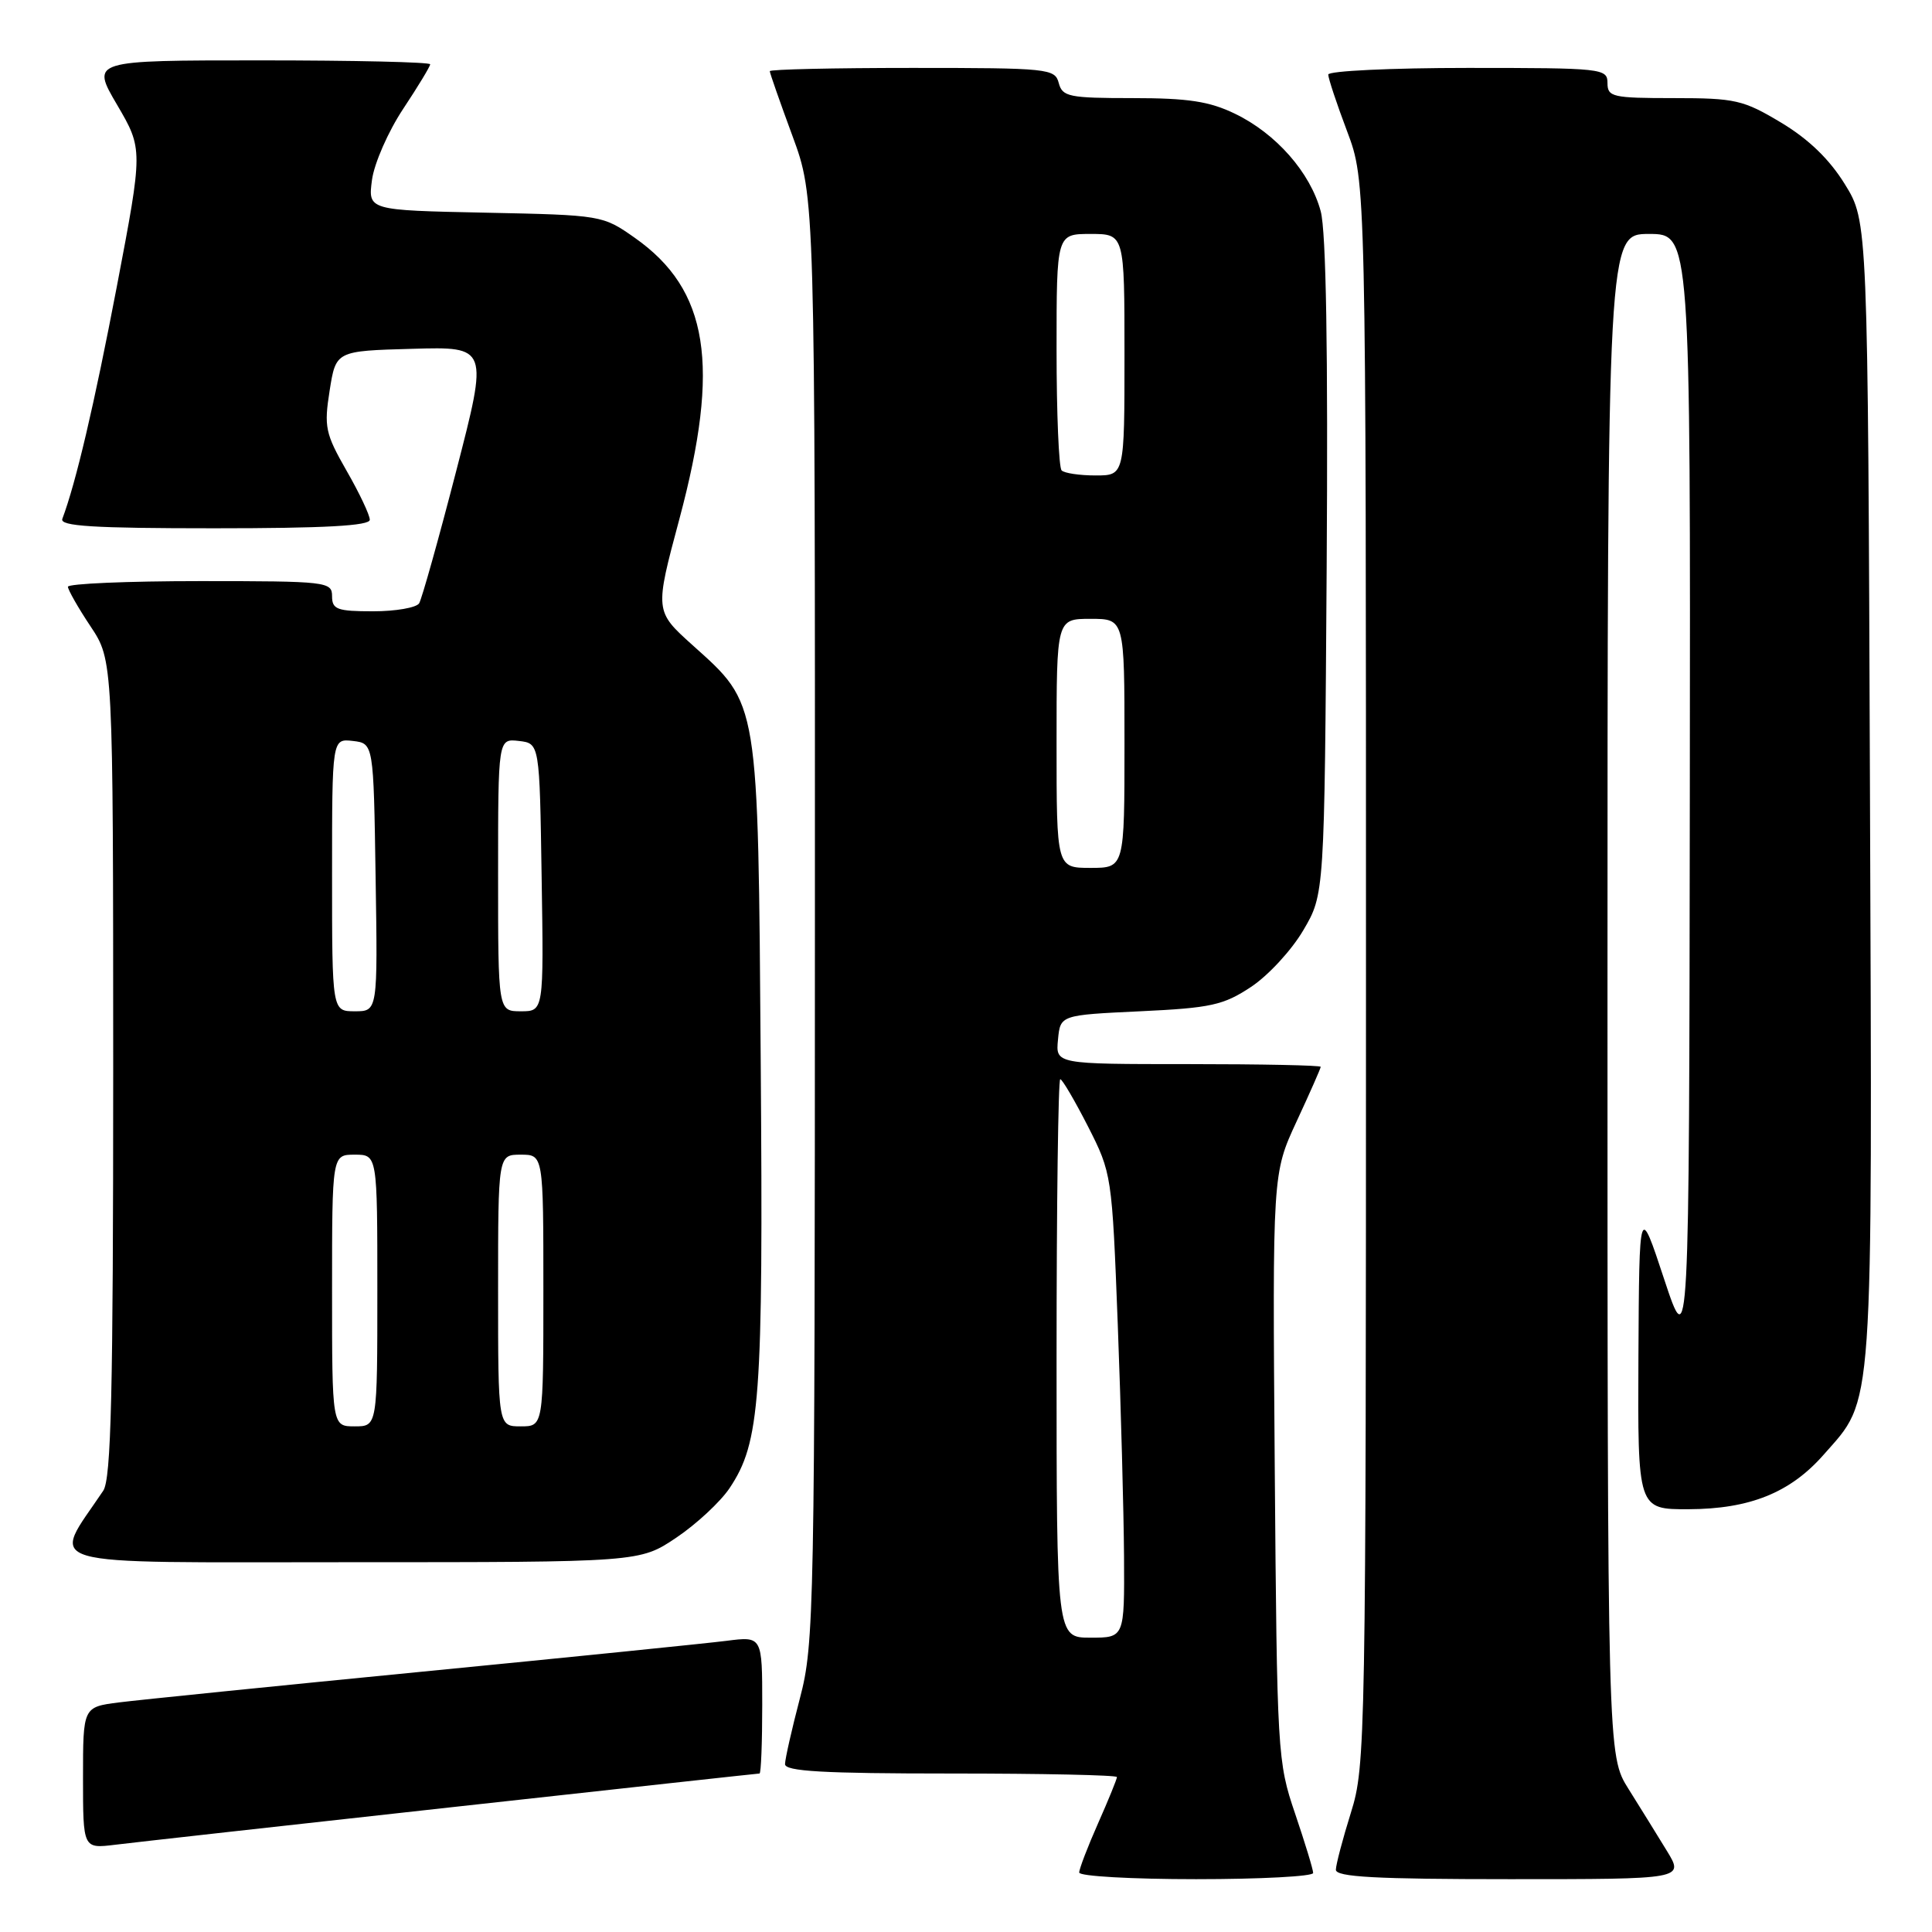 <?xml version="1.0" encoding="UTF-8" standalone="no"?>
<!DOCTYPE svg PUBLIC "-//W3C//DTD SVG 1.1//EN" "http://www.w3.org/Graphics/SVG/1.1/DTD/svg11.dtd" >
<svg xmlns="http://www.w3.org/2000/svg" xmlns:xlink="http://www.w3.org/1999/xlink" version="1.1" viewBox="0 0 256 256">
 <g >
 <path fill="currentColor"
d=" M 174.00 248.18 C 174.00 247.72 172.92 244.19 171.61 240.32 C 169.27 233.45 169.21 232.38 168.91 194.39 C 168.61 155.50 168.61 155.50 171.80 148.61 C 173.56 144.82 175.00 141.56 175.00 141.36 C 175.00 141.16 167.10 141.00 157.44 141.00 C 139.87 141.00 139.87 141.00 140.19 137.75 C 140.50 134.50 140.50 134.50 151.08 134.00 C 160.46 133.56 162.12 133.19 165.77 130.77 C 168.04 129.27 171.15 125.90 172.69 123.27 C 175.50 118.50 175.50 118.50 175.79 75.26 C 175.98 46.48 175.72 30.67 175.00 27.99 C 173.62 22.86 169.09 17.70 163.64 15.07 C 160.26 13.43 157.43 13.00 150.09 13.00 C 141.65 13.00 140.77 12.82 140.29 11.00 C 139.79 9.09 138.93 9.00 120.88 9.00 C 110.50 9.00 102.00 9.19 102.00 9.43 C 102.00 9.67 103.35 13.52 105.00 18.00 C 108.00 26.14 108.00 26.14 107.98 121.82 C 107.97 213.70 107.89 217.80 106.00 225.00 C 104.92 229.12 104.03 233.06 104.02 233.75 C 104.00 234.71 109.06 235.00 126.00 235.00 C 138.10 235.00 148.00 235.21 148.00 235.47 C 148.00 235.73 146.88 238.49 145.50 241.60 C 144.12 244.71 143.00 247.64 143.00 248.12 C 143.00 248.61 149.97 249.00 158.50 249.00 C 167.03 249.00 174.00 248.63 174.00 248.18 Z  M 220.87 245.25 C 219.61 243.19 217.33 239.50 215.79 237.05 C 213.00 232.61 213.00 232.61 213.00 131.80 C 213.00 31.00 213.00 31.00 218.50 31.00 C 224.00 31.00 224.00 31.00 223.91 105.25 C 223.82 179.50 223.82 179.50 220.51 169.50 C 217.21 159.50 217.21 159.50 217.10 179.75 C 217.00 200.00 217.00 200.00 223.75 199.98 C 231.86 199.95 237.22 197.79 241.64 192.76 C 248.34 185.13 248.09 188.60 247.78 104.92 C 247.50 29.34 247.50 29.34 244.46 24.42 C 242.42 21.11 239.66 18.44 236.01 16.25 C 230.99 13.24 229.94 13.00 221.79 13.00 C 213.67 13.00 213.00 12.85 213.00 11.00 C 213.00 9.07 212.33 9.00 194.50 9.00 C 184.32 9.00 176.00 9.40 176.00 9.88 C 176.00 10.37 177.12 13.75 178.50 17.40 C 181.00 24.05 181.00 24.05 181.00 128.93 C 181.00 230.80 180.94 234.00 179.01 240.16 C 177.92 243.65 177.02 247.06 177.01 247.75 C 177.00 248.71 182.28 249.00 200.08 249.00 C 223.16 249.00 223.16 249.00 220.87 245.25 Z  M 59.89 239.46 C 82.10 237.01 100.44 235.00 100.64 235.00 C 100.84 235.00 101.00 230.91 101.00 225.91 C 101.00 216.81 101.00 216.81 96.25 217.42 C 93.64 217.75 75.53 219.59 56.00 221.50 C 36.48 223.41 18.36 225.25 15.75 225.58 C 11.00 226.19 11.00 226.19 11.00 235.57 C 11.00 244.96 11.00 244.96 15.25 244.44 C 17.59 244.15 37.67 241.91 59.89 239.46 Z  M 89.61 203.75 C 92.27 201.96 95.45 199.01 96.67 197.19 C 100.73 191.12 101.14 185.58 100.80 140.81 C 100.44 92.42 100.61 93.43 91.76 85.48 C 86.75 80.97 86.75 80.97 90.03 68.74 C 95.48 48.35 93.90 38.39 84.11 31.51 C 79.86 28.52 79.73 28.50 64.30 28.18 C 48.76 27.86 48.76 27.86 49.29 23.84 C 49.59 21.63 51.45 17.40 53.42 14.43 C 55.39 11.46 57.00 8.80 57.00 8.52 C 57.00 8.23 46.89 8.00 34.53 8.00 C 12.06 8.00 12.06 8.00 15.51 13.88 C 18.95 19.76 18.95 19.76 15.48 37.97 C 12.48 53.66 10.07 63.93 8.26 68.75 C 7.89 69.72 12.32 70.00 28.39 70.00 C 43.03 70.00 49.00 69.67 49.00 68.87 C 49.00 68.25 47.62 65.32 45.92 62.37 C 43.10 57.44 42.92 56.56 43.68 51.75 C 44.51 46.50 44.51 46.50 54.61 46.22 C 64.71 45.93 64.71 45.93 60.45 62.41 C 58.11 71.47 55.89 79.36 55.54 79.94 C 55.18 80.52 52.43 81.00 49.44 81.00 C 44.67 81.00 44.00 80.75 44.00 79.00 C 44.00 77.08 43.33 77.00 26.50 77.00 C 16.88 77.00 9.00 77.34 9.00 77.75 C 9.01 78.16 10.35 80.53 12.00 83.00 C 14.99 87.50 14.99 87.50 15.00 141.53 C 15.00 184.63 14.73 195.95 13.68 197.53 C 6.78 207.83 3.93 207.00 46.31 207.00 C 84.77 207.00 84.77 207.00 89.61 203.75 Z  M 140.00 180.00 C 140.00 159.65 140.22 143.00 140.49 143.00 C 140.75 143.00 142.40 145.81 144.16 149.25 C 147.31 155.45 147.35 155.67 148.11 175.50 C 148.53 186.50 148.90 200.34 148.94 206.25 C 149.00 217.00 149.00 217.00 144.50 217.00 C 140.00 217.00 140.00 217.00 140.00 180.00 Z  M 140.00 98.50 C 140.00 82.00 140.00 82.00 144.50 82.00 C 149.00 82.00 149.00 82.00 149.00 98.50 C 149.00 115.00 149.00 115.00 144.50 115.00 C 140.00 115.00 140.00 115.00 140.00 98.50 Z  M 140.67 62.33 C 140.30 61.97 140.00 54.77 140.00 46.33 C 140.00 31.00 140.00 31.00 144.50 31.00 C 149.00 31.00 149.00 31.00 149.00 47.00 C 149.00 63.00 149.00 63.00 145.17 63.00 C 143.06 63.00 141.03 62.70 140.67 62.33 Z  M 44.00 171.00 C 44.00 153.00 44.00 153.00 47.00 153.00 C 50.00 153.00 50.00 153.00 50.00 171.00 C 50.00 189.00 50.00 189.00 47.00 189.00 C 44.00 189.00 44.00 189.00 44.00 171.00 Z  M 66.00 171.00 C 66.00 153.00 66.00 153.00 69.00 153.00 C 72.00 153.00 72.00 153.00 72.00 171.00 C 72.00 189.00 72.00 189.00 69.00 189.00 C 66.00 189.00 66.00 189.00 66.00 171.00 Z  M 44.00 115.93 C 44.00 97.87 44.00 97.87 46.75 98.18 C 49.50 98.50 49.50 98.50 49.77 116.25 C 50.05 134.00 50.05 134.00 47.02 134.00 C 44.00 134.00 44.00 134.00 44.00 115.93 Z  M 66.00 115.93 C 66.00 97.87 66.00 97.87 68.75 98.18 C 71.50 98.50 71.50 98.50 71.77 116.25 C 72.05 134.00 72.05 134.00 69.02 134.00 C 66.00 134.00 66.00 134.00 66.00 115.93 Z "/>
</g>
</svg>